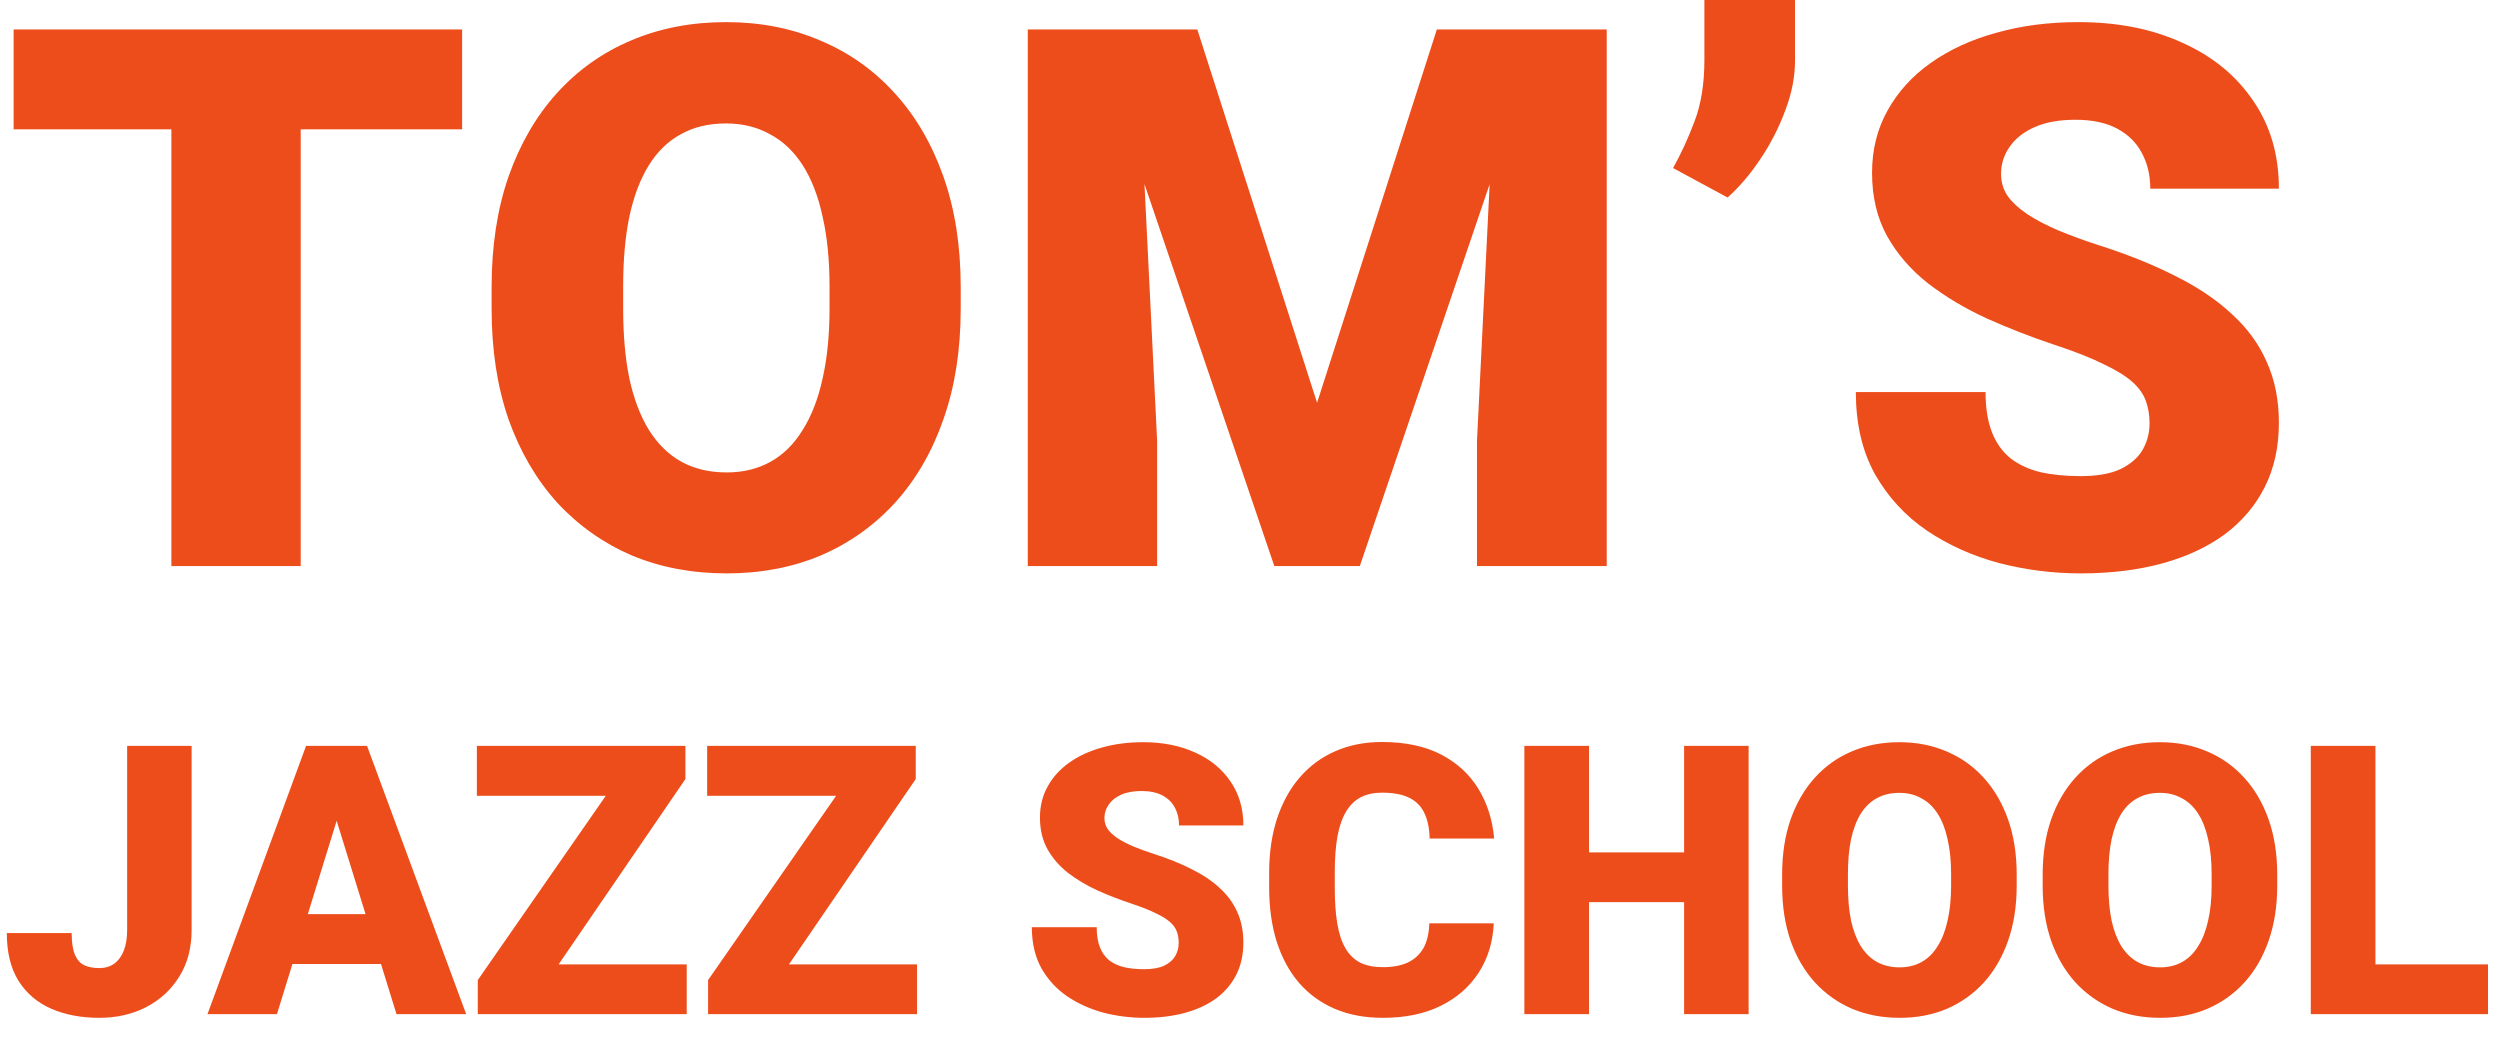 <svg width="106" height="44" viewBox="0 0 106 44" fill="none" xmlns="http://www.w3.org/2000/svg">
<path d="M12.75 1.25V24H7.266V1.25H12.75ZM19.594 1.25V5.484H0.578V1.25H19.594ZM40.734 12.172V13.094C40.734 14.833 40.49 16.396 40 17.781C39.521 19.156 38.839 20.333 37.953 21.312C37.068 22.281 36.021 23.026 34.812 23.547C33.604 24.057 32.271 24.312 30.812 24.312C29.344 24.312 28 24.057 26.781 23.547C25.573 23.026 24.521 22.281 23.625 21.312C22.74 20.333 22.052 19.156 21.562 17.781C21.083 16.396 20.844 14.833 20.844 13.094V12.172C20.844 10.432 21.083 8.87 21.562 7.484C22.052 6.099 22.734 4.922 23.609 3.953C24.495 2.974 25.542 2.229 26.75 1.719C27.969 1.198 29.312 0.938 30.781 0.938C32.24 0.938 33.573 1.198 34.781 1.719C36 2.229 37.052 2.974 37.938 3.953C38.823 4.922 39.51 6.099 40 7.484C40.49 8.87 40.734 10.432 40.734 12.172ZM35.172 13.094V12.141C35.172 11.016 35.073 10.026 34.875 9.172C34.688 8.307 34.406 7.583 34.031 7C33.656 6.417 33.193 5.979 32.641 5.688C32.099 5.385 31.479 5.234 30.781 5.234C30.052 5.234 29.417 5.385 28.875 5.688C28.333 5.979 27.88 6.417 27.516 7C27.151 7.583 26.875 8.307 26.688 9.172C26.51 10.026 26.422 11.016 26.422 12.141V13.094C26.422 14.208 26.51 15.198 26.688 16.062C26.875 16.917 27.151 17.641 27.516 18.234C27.891 18.828 28.349 19.276 28.891 19.578C29.443 19.88 30.083 20.031 30.812 20.031C31.51 20.031 32.13 19.88 32.672 19.578C33.214 19.276 33.667 18.828 34.031 18.234C34.406 17.641 34.688 16.917 34.875 16.062C35.073 15.198 35.172 14.208 35.172 13.094ZM46.297 1.25H50.766L55.844 17.078L60.922 1.25H65.391L57.656 24H54.031L46.297 1.25ZM43.578 1.25H48.203L49.062 18.688V24H43.578V1.25ZM63.484 1.25H68.125V24H62.625V18.688L63.484 1.25ZM76.109 0V2.562C76.109 3.26 75.969 3.974 75.688 4.703C75.417 5.432 75.062 6.12 74.625 6.766C74.198 7.401 73.74 7.938 73.25 8.375L70.938 7.125C71.271 6.531 71.573 5.875 71.844 5.156C72.125 4.427 72.266 3.557 72.266 2.547V0H76.109ZM91.141 17.953C91.141 17.599 91.088 17.281 90.984 17C90.88 16.708 90.688 16.438 90.406 16.188C90.125 15.938 89.719 15.688 89.188 15.438C88.667 15.177 87.979 14.906 87.125 14.625C86.125 14.292 85.162 13.917 84.234 13.5C83.307 13.073 82.479 12.578 81.75 12.016C81.021 11.443 80.443 10.776 80.016 10.016C79.588 9.245 79.375 8.349 79.375 7.328C79.375 6.349 79.594 5.469 80.031 4.688C80.469 3.896 81.078 3.224 81.859 2.672C82.651 2.109 83.578 1.682 84.641 1.391C85.703 1.089 86.865 0.938 88.125 0.938C89.792 0.938 91.26 1.229 92.531 1.812C93.812 2.385 94.812 3.203 95.531 4.266C96.26 5.318 96.625 6.562 96.625 8H91.172C91.172 7.427 91.052 6.922 90.812 6.484C90.583 6.047 90.234 5.703 89.766 5.453C89.297 5.203 88.708 5.078 88 5.078C87.312 5.078 86.734 5.182 86.266 5.391C85.797 5.599 85.443 5.88 85.203 6.234C84.963 6.578 84.844 6.958 84.844 7.375C84.844 7.719 84.938 8.031 85.125 8.312C85.323 8.583 85.599 8.839 85.953 9.078C86.318 9.318 86.755 9.547 87.266 9.766C87.787 9.984 88.37 10.198 89.016 10.406C90.224 10.792 91.297 11.224 92.234 11.703C93.182 12.172 93.979 12.708 94.625 13.312C95.281 13.906 95.776 14.583 96.109 15.344C96.453 16.104 96.625 16.963 96.625 17.922C96.625 18.943 96.427 19.849 96.031 20.641C95.635 21.432 95.068 22.104 94.328 22.656C93.588 23.198 92.703 23.609 91.672 23.891C90.641 24.172 89.49 24.312 88.219 24.312C87.052 24.312 85.901 24.167 84.766 23.875C83.641 23.573 82.62 23.115 81.703 22.5C80.787 21.875 80.052 21.078 79.5 20.109C78.958 19.13 78.688 17.969 78.688 16.625H84.188C84.188 17.292 84.276 17.854 84.453 18.312C84.63 18.771 84.891 19.141 85.234 19.422C85.578 19.693 86 19.891 86.5 20.016C87 20.13 87.573 20.188 88.219 20.188C88.917 20.188 89.479 20.088 89.906 19.891C90.333 19.682 90.646 19.412 90.844 19.078C91.042 18.734 91.141 18.359 91.141 17.953ZM5.391 39.43V31.625H8.125V39.43C8.125 40.19 7.951 40.849 7.602 41.406C7.258 41.964 6.789 42.396 6.195 42.703C5.607 43.005 4.945 43.156 4.211 43.156C3.451 43.156 2.773 43.029 2.18 42.773C1.591 42.518 1.128 42.125 0.789 41.594C0.456 41.062 0.289 40.385 0.289 39.562H3.039C3.039 39.948 3.083 40.25 3.172 40.469C3.26 40.682 3.391 40.833 3.562 40.922C3.74 41.005 3.956 41.047 4.211 41.047C4.461 41.047 4.672 40.984 4.844 40.859C5.021 40.729 5.156 40.544 5.25 40.305C5.344 40.06 5.391 39.768 5.391 39.43ZM14.516 34.016L11.742 43H8.797L12.977 31.625H14.844L14.516 34.016ZM16.812 43L14.031 34.016L13.672 31.625H15.562L19.766 43H16.812ZM16.703 38.758V40.875H10.867V38.758H16.703ZM29.117 40.891V43H20.883V40.891H29.117ZM29.062 33.031L22.242 43H20.258V41.555L27.156 31.625H29.062V33.031ZM28.18 31.625V33.742H20.219V31.625H28.18ZM38.883 40.891V43H30.648V40.891H38.883ZM38.828 33.031L32.008 43H30.023V41.555L36.922 31.625H38.828V33.031ZM37.945 31.625V33.742H29.984V31.625H37.945ZM49.977 39.977C49.977 39.8 49.95 39.641 49.898 39.5C49.846 39.354 49.75 39.219 49.609 39.094C49.469 38.969 49.266 38.844 49 38.719C48.74 38.589 48.396 38.453 47.969 38.312C47.469 38.146 46.987 37.958 46.523 37.75C46.06 37.536 45.646 37.289 45.281 37.008C44.917 36.721 44.628 36.388 44.414 36.008C44.2 35.622 44.094 35.175 44.094 34.664C44.094 34.175 44.203 33.734 44.422 33.344C44.641 32.948 44.945 32.612 45.336 32.336C45.732 32.055 46.195 31.841 46.727 31.695C47.258 31.544 47.839 31.469 48.469 31.469C49.302 31.469 50.036 31.615 50.672 31.906C51.312 32.193 51.812 32.602 52.172 33.133C52.536 33.659 52.719 34.281 52.719 35H49.992C49.992 34.714 49.932 34.461 49.812 34.242C49.698 34.023 49.523 33.852 49.289 33.727C49.055 33.602 48.76 33.539 48.406 33.539C48.062 33.539 47.773 33.591 47.539 33.695C47.305 33.8 47.128 33.94 47.008 34.117C46.888 34.289 46.828 34.479 46.828 34.688C46.828 34.859 46.875 35.016 46.969 35.156C47.068 35.292 47.206 35.419 47.383 35.539C47.565 35.659 47.784 35.773 48.039 35.883C48.3 35.992 48.591 36.099 48.914 36.203C49.518 36.396 50.055 36.612 50.523 36.852C50.997 37.086 51.396 37.354 51.719 37.656C52.047 37.953 52.294 38.292 52.461 38.672C52.633 39.052 52.719 39.482 52.719 39.961C52.719 40.471 52.62 40.925 52.422 41.32C52.224 41.716 51.94 42.052 51.57 42.328C51.2 42.599 50.758 42.805 50.242 42.945C49.727 43.086 49.151 43.156 48.516 43.156C47.932 43.156 47.357 43.083 46.789 42.938C46.227 42.786 45.716 42.557 45.258 42.25C44.8 41.938 44.432 41.539 44.156 41.055C43.885 40.565 43.75 39.984 43.75 39.312H46.5C46.5 39.646 46.544 39.927 46.633 40.156C46.721 40.385 46.852 40.57 47.023 40.711C47.195 40.846 47.406 40.945 47.656 41.008C47.906 41.065 48.193 41.094 48.516 41.094C48.865 41.094 49.146 41.044 49.359 40.945C49.573 40.841 49.729 40.706 49.828 40.539C49.927 40.367 49.977 40.18 49.977 39.977ZM60.602 39.148H63.336C63.3 39.94 63.086 40.638 62.695 41.242C62.305 41.846 61.763 42.318 61.07 42.656C60.383 42.99 59.57 43.156 58.633 43.156C57.872 43.156 57.193 43.029 56.594 42.773C56 42.518 55.495 42.151 55.078 41.672C54.667 41.193 54.352 40.612 54.133 39.93C53.919 39.247 53.812 38.479 53.812 37.625V37.008C53.812 36.154 53.925 35.385 54.148 34.703C54.378 34.016 54.7 33.432 55.117 32.953C55.539 32.469 56.044 32.099 56.633 31.844C57.221 31.588 57.875 31.461 58.594 31.461C59.583 31.461 60.419 31.638 61.102 31.992C61.784 32.346 62.312 32.833 62.688 33.453C63.062 34.068 63.284 34.768 63.352 35.555H60.617C60.607 35.128 60.534 34.771 60.398 34.484C60.263 34.193 60.05 33.974 59.758 33.828C59.466 33.682 59.078 33.609 58.594 33.609C58.255 33.609 57.961 33.672 57.711 33.797C57.461 33.922 57.253 34.12 57.086 34.391C56.919 34.661 56.794 35.013 56.711 35.445C56.633 35.872 56.594 36.388 56.594 36.992V37.625C56.594 38.229 56.63 38.745 56.703 39.172C56.776 39.599 56.893 39.948 57.055 40.219C57.216 40.49 57.425 40.69 57.68 40.82C57.94 40.945 58.258 41.008 58.633 41.008C59.05 41.008 59.401 40.943 59.688 40.812C59.974 40.677 60.195 40.474 60.352 40.203C60.508 39.927 60.591 39.575 60.602 39.148ZM72.297 36.141V38.25H66.461V36.141H72.297ZM67.375 31.625V43H64.633V31.625H67.375ZM74.141 31.625V43H71.406V31.625H74.141ZM85.508 37.086V37.547C85.508 38.417 85.385 39.198 85.141 39.891C84.901 40.578 84.56 41.167 84.117 41.656C83.674 42.141 83.151 42.513 82.547 42.773C81.943 43.029 81.276 43.156 80.547 43.156C79.812 43.156 79.141 43.029 78.531 42.773C77.927 42.513 77.401 42.141 76.953 41.656C76.51 41.167 76.167 40.578 75.922 39.891C75.682 39.198 75.562 38.417 75.562 37.547V37.086C75.562 36.216 75.682 35.435 75.922 34.742C76.167 34.05 76.508 33.461 76.945 32.977C77.388 32.487 77.912 32.115 78.516 31.859C79.125 31.599 79.797 31.469 80.531 31.469C81.26 31.469 81.927 31.599 82.531 31.859C83.141 32.115 83.667 32.487 84.109 32.977C84.552 33.461 84.896 34.05 85.141 34.742C85.385 35.435 85.508 36.216 85.508 37.086ZM82.727 37.547V37.07C82.727 36.508 82.677 36.013 82.578 35.586C82.484 35.154 82.344 34.792 82.156 34.5C81.969 34.208 81.737 33.99 81.461 33.844C81.19 33.693 80.88 33.617 80.531 33.617C80.167 33.617 79.849 33.693 79.578 33.844C79.307 33.99 79.081 34.208 78.898 34.5C78.716 34.792 78.578 35.154 78.484 35.586C78.396 36.013 78.352 36.508 78.352 37.07V37.547C78.352 38.104 78.396 38.599 78.484 39.031C78.578 39.458 78.716 39.82 78.898 40.117C79.086 40.414 79.315 40.638 79.586 40.789C79.862 40.94 80.182 41.016 80.547 41.016C80.896 41.016 81.206 40.94 81.477 40.789C81.747 40.638 81.974 40.414 82.156 40.117C82.344 39.82 82.484 39.458 82.578 39.031C82.677 38.599 82.727 38.104 82.727 37.547ZM96.555 37.086V37.547C96.555 38.417 96.432 39.198 96.188 39.891C95.948 40.578 95.607 41.167 95.164 41.656C94.721 42.141 94.198 42.513 93.594 42.773C92.99 43.029 92.323 43.156 91.594 43.156C90.859 43.156 90.188 43.029 89.578 42.773C88.974 42.513 88.448 42.141 88 41.656C87.557 41.167 87.213 40.578 86.969 39.891C86.729 39.198 86.609 38.417 86.609 37.547V37.086C86.609 36.216 86.729 35.435 86.969 34.742C87.213 34.05 87.555 33.461 87.992 32.977C88.435 32.487 88.958 32.115 89.562 31.859C90.172 31.599 90.844 31.469 91.578 31.469C92.307 31.469 92.974 31.599 93.578 31.859C94.188 32.115 94.713 32.487 95.156 32.977C95.599 33.461 95.943 34.05 96.188 34.742C96.432 35.435 96.555 36.216 96.555 37.086ZM93.773 37.547V37.07C93.773 36.508 93.724 36.013 93.625 35.586C93.531 35.154 93.391 34.792 93.203 34.5C93.016 34.208 92.784 33.99 92.508 33.844C92.237 33.693 91.927 33.617 91.578 33.617C91.213 33.617 90.896 33.693 90.625 33.844C90.354 33.99 90.128 34.208 89.945 34.5C89.763 34.792 89.625 35.154 89.531 35.586C89.443 36.013 89.398 36.508 89.398 37.07V37.547C89.398 38.104 89.443 38.599 89.531 39.031C89.625 39.458 89.763 39.82 89.945 40.117C90.133 40.414 90.362 40.638 90.633 40.789C90.909 40.94 91.229 41.016 91.594 41.016C91.943 41.016 92.253 40.94 92.523 40.789C92.794 40.638 93.021 40.414 93.203 40.117C93.391 39.82 93.531 39.458 93.625 39.031C93.724 38.599 93.773 38.104 93.773 37.547ZM105.492 40.891V43H99.742V40.891H105.492ZM100.719 31.625V43H97.977V31.625H100.719Z" fill="#ed4d1b"/>
</svg>
